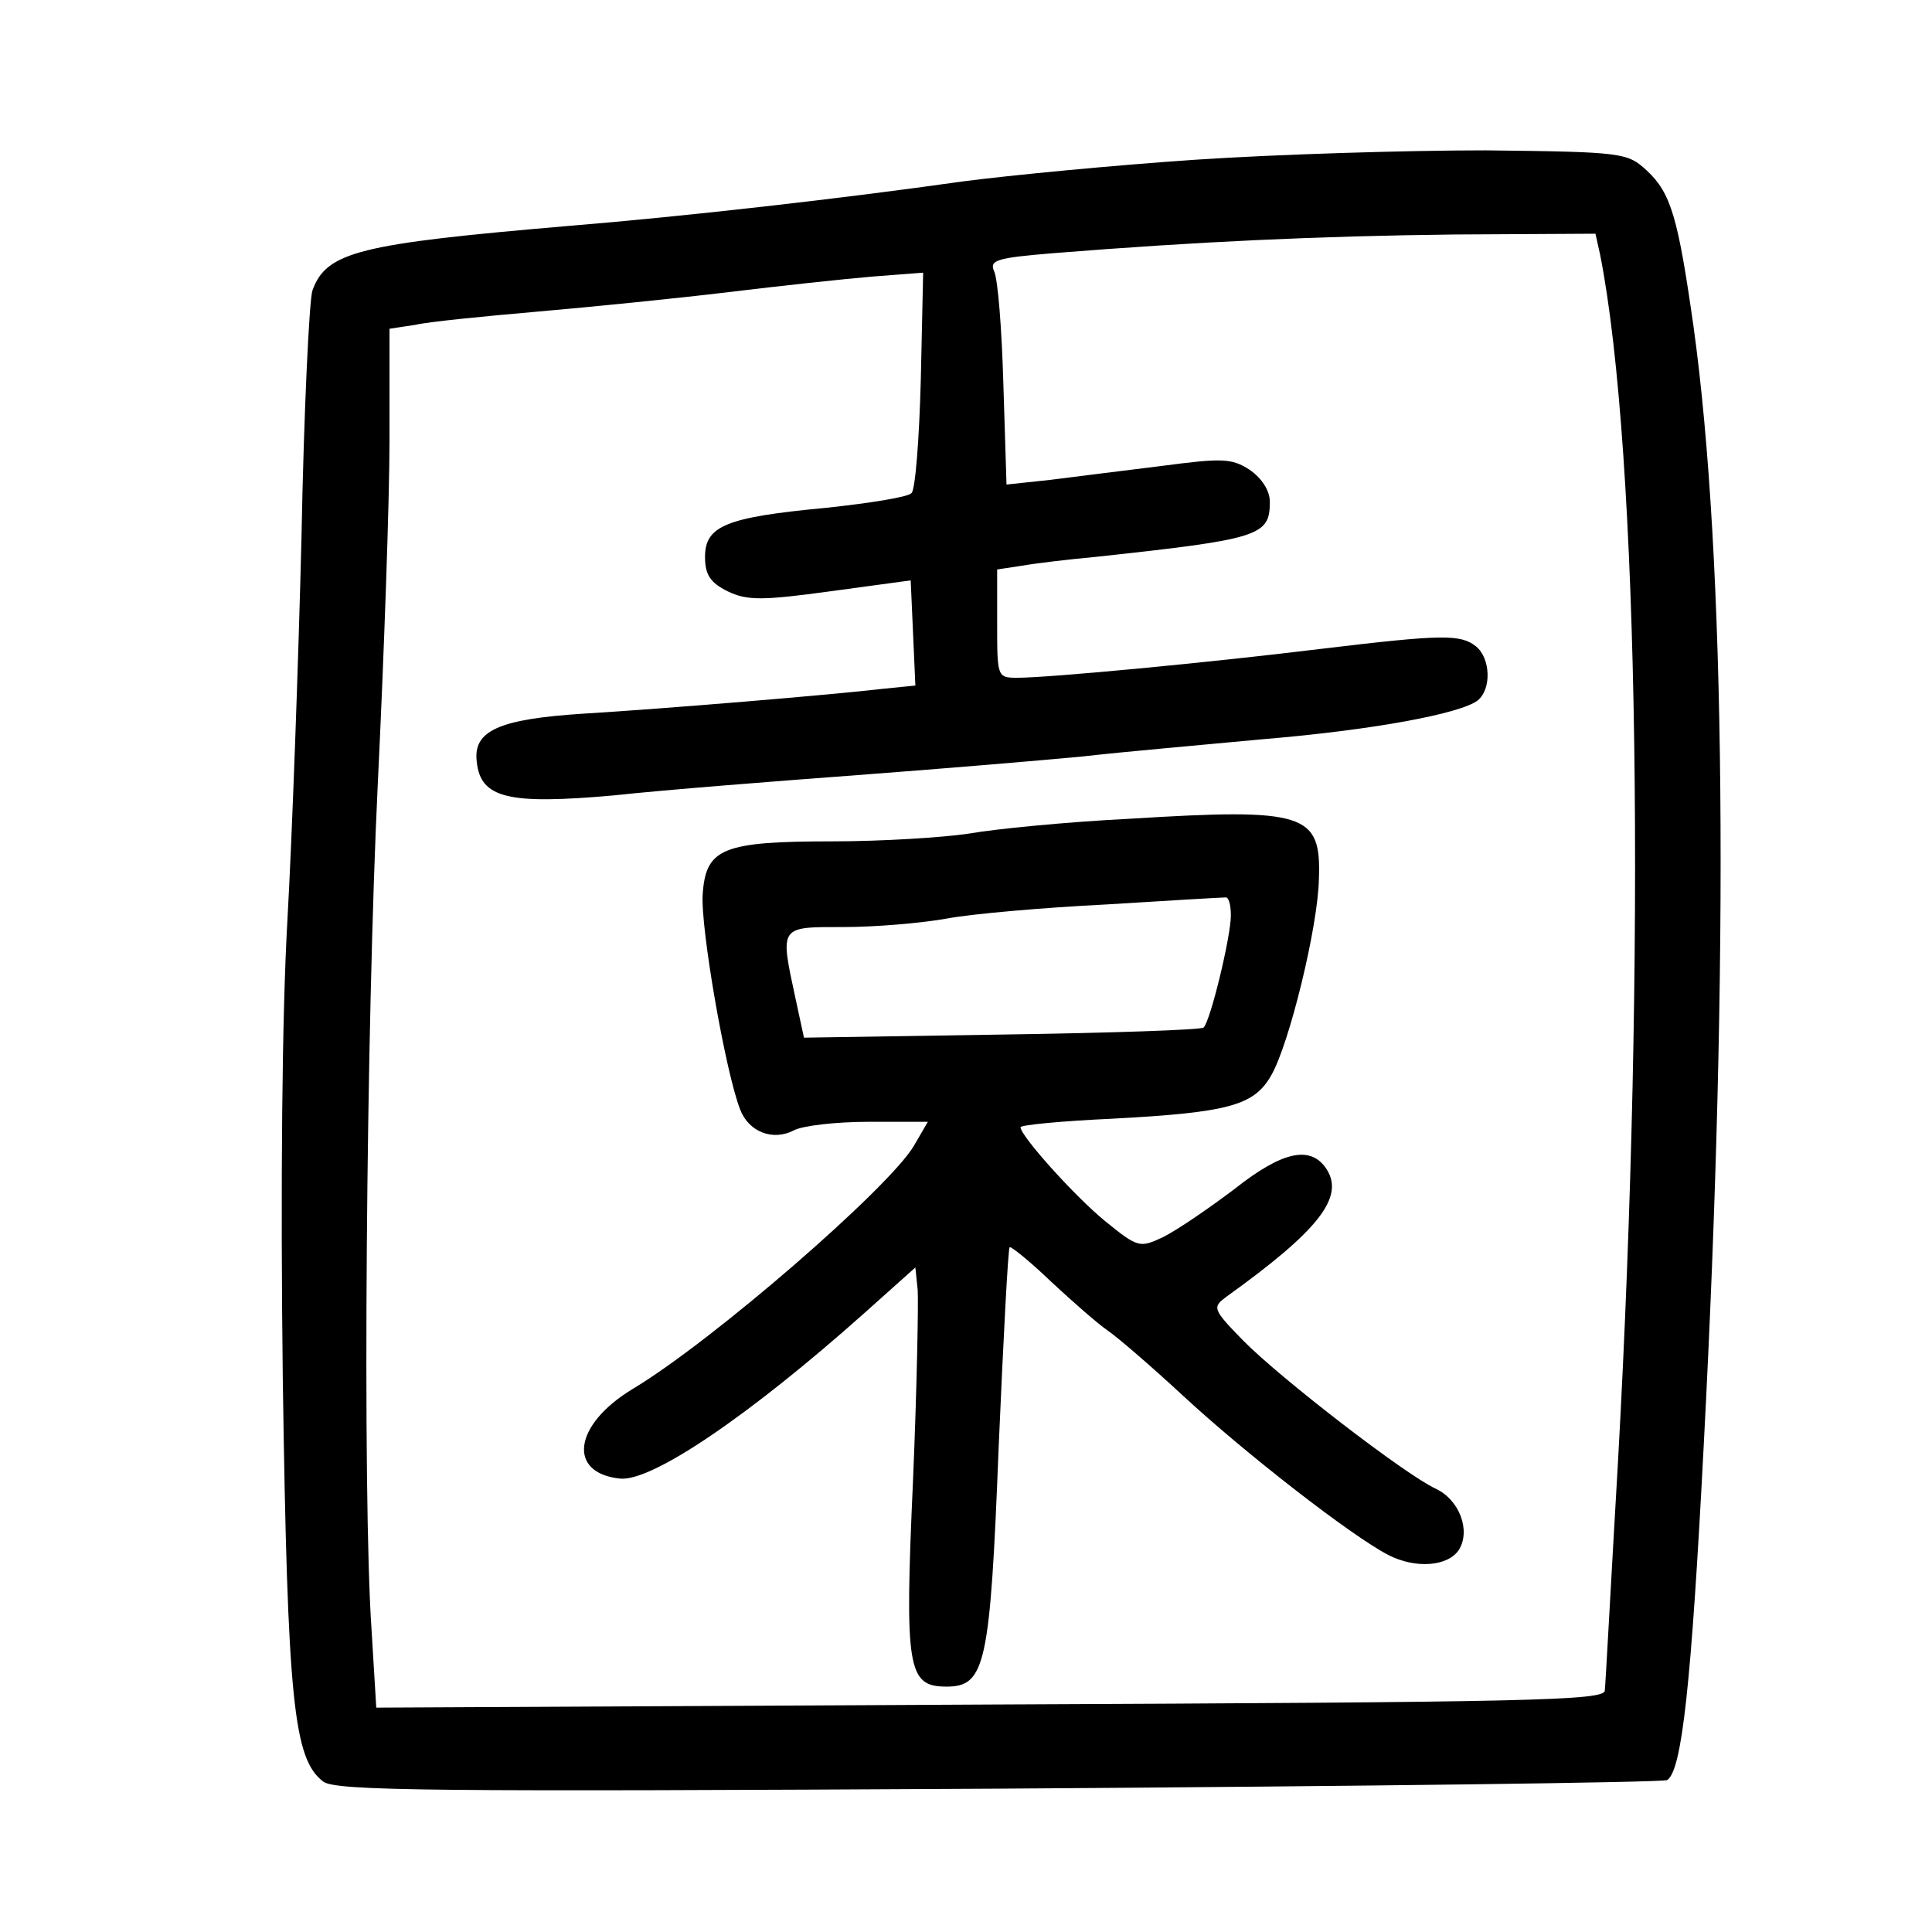 <?xml version="1.0" standalone="no"?>
<!DOCTYPE svg PUBLIC "-//W3C//DTD SVG 20010904//EN"
 "http://www.w3.org/TR/2001/REC-SVG-20010904/DTD/svg10.dtd">
<svg version="1.0" xmlns="http://www.w3.org/2000/svg"
 width="248pt" height="248pt" viewBox="0 0 248 248"
 preserveAspectRatio="xMidYMid meet">
<g transform="translate(0,248) scale(0.1,-0.1)"
fill="#000000" stroke="none">
<path d="M1535 2275 c-104 -7 -239 -20 -300 -28 -155 -22 -358 -45 -505 -57
-269 -23 -311 -33 -329 -83 -4 -12 -11 -155 -14 -317 -4 -162 -12 -383 -18
-490 -7 -121 -9 -344 -6 -590 6 -416 14 -488 52 -517 17 -12 140 -13 868 -9
466 3 852 8 857 11 19 12 31 122 47 430 33 626 28 1139 -13 1435 -20 141 -29
172 -60 201 -25 23 -30 24 -207 26 -100 0 -267 -5 -372 -12z m519 -122 c50
-252 59 -901 23 -1548 -9 -154 -16 -287 -17 -295 0 -13 -96 -15 -788 -18
l-789 -4 -6 99 c-12 173 -7 778 8 1088 8 165 15 364 15 441 l0 142 33 5 c17 4
88 11 157 17 69 6 179 17 245 25 66 8 149 17 185 20 l65 5 -3 -137 c-2 -76 -7
-142 -12 -146 -4 -5 -54 -13 -111 -19 -127 -12 -154 -23 -154 -63 0 -23 7 -33
29 -44 25 -12 44 -12 132 0 l103 14 3 -67 3 -68 -40 -4 c-68 -8 -285 -26 -385
-32 -110 -7 -143 -22 -138 -62 5 -47 41 -55 176 -43 64 7 205 18 312 26 107 8
238 19 290 24 52 6 156 15 230 22 144 12 255 33 277 50 18 15 16 54 -2 69 -20
16 -42 16 -200 -3 -147 -18 -349 -37 -389 -37 -26 0 -26 1 -26 70 l0 69 33 5
c17 3 59 8 92 11 213 23 225 27 225 71 0 14 -10 30 -26 41 -23 15 -36 15 -112
5 -48 -6 -113 -14 -144 -18 l-56 -6 -4 128 c-2 71 -7 136 -12 146 -6 14 3 17
76 23 187 15 342 22 515 24 l181 1 6 -27z"/>
<path d="M1450 1429 c-80 -4 -172 -13 -206 -19 -33 -5 -112 -10 -175 -10 -142
0 -163 -9 -167 -68 -3 -42 29 -227 48 -276 11 -29 42 -41 69 -27 11 6 54 11
96 11 l76 0 -18 -31 c-32 -54 -259 -251 -361 -312 -76 -46 -84 -108 -16 -115
41 -4 166 81 313 212 l66 59 3 -29 c1 -16 -1 -126 -6 -244 -11 -243 -7 -265
43 -265 50 0 56 28 67 309 6 138 12 253 14 255 1 2 26 -18 53 -44 28 -26 61
-55 73 -63 13 -9 56 -46 97 -84 80 -74 215 -179 263 -204 35 -18 77 -15 91 7
15 25 0 64 -30 78 -39 18 -200 142 -248 191 -39 40 -39 42 -20 56 117 84 151
127 128 163 -20 31 -56 24 -118 -25 -33 -25 -74 -53 -92 -62 -30 -14 -32 -14
-75 21 -39 32 -108 109 -108 120 0 3 53 8 118 11 150 8 182 17 204 56 23 40
60 191 61 252 3 84 -17 91 -243 77z m130 -124 c0 -27 -26 -135 -35 -144 -3 -3
-120 -7 -259 -9 l-254 -4 -11 51 c-20 93 -21 91 62 91 40 0 100 5 133 11 32 6
124 14 204 18 80 5 148 9 153 9 4 1 7 -9 7 -23z"/>
</g>
</svg>
